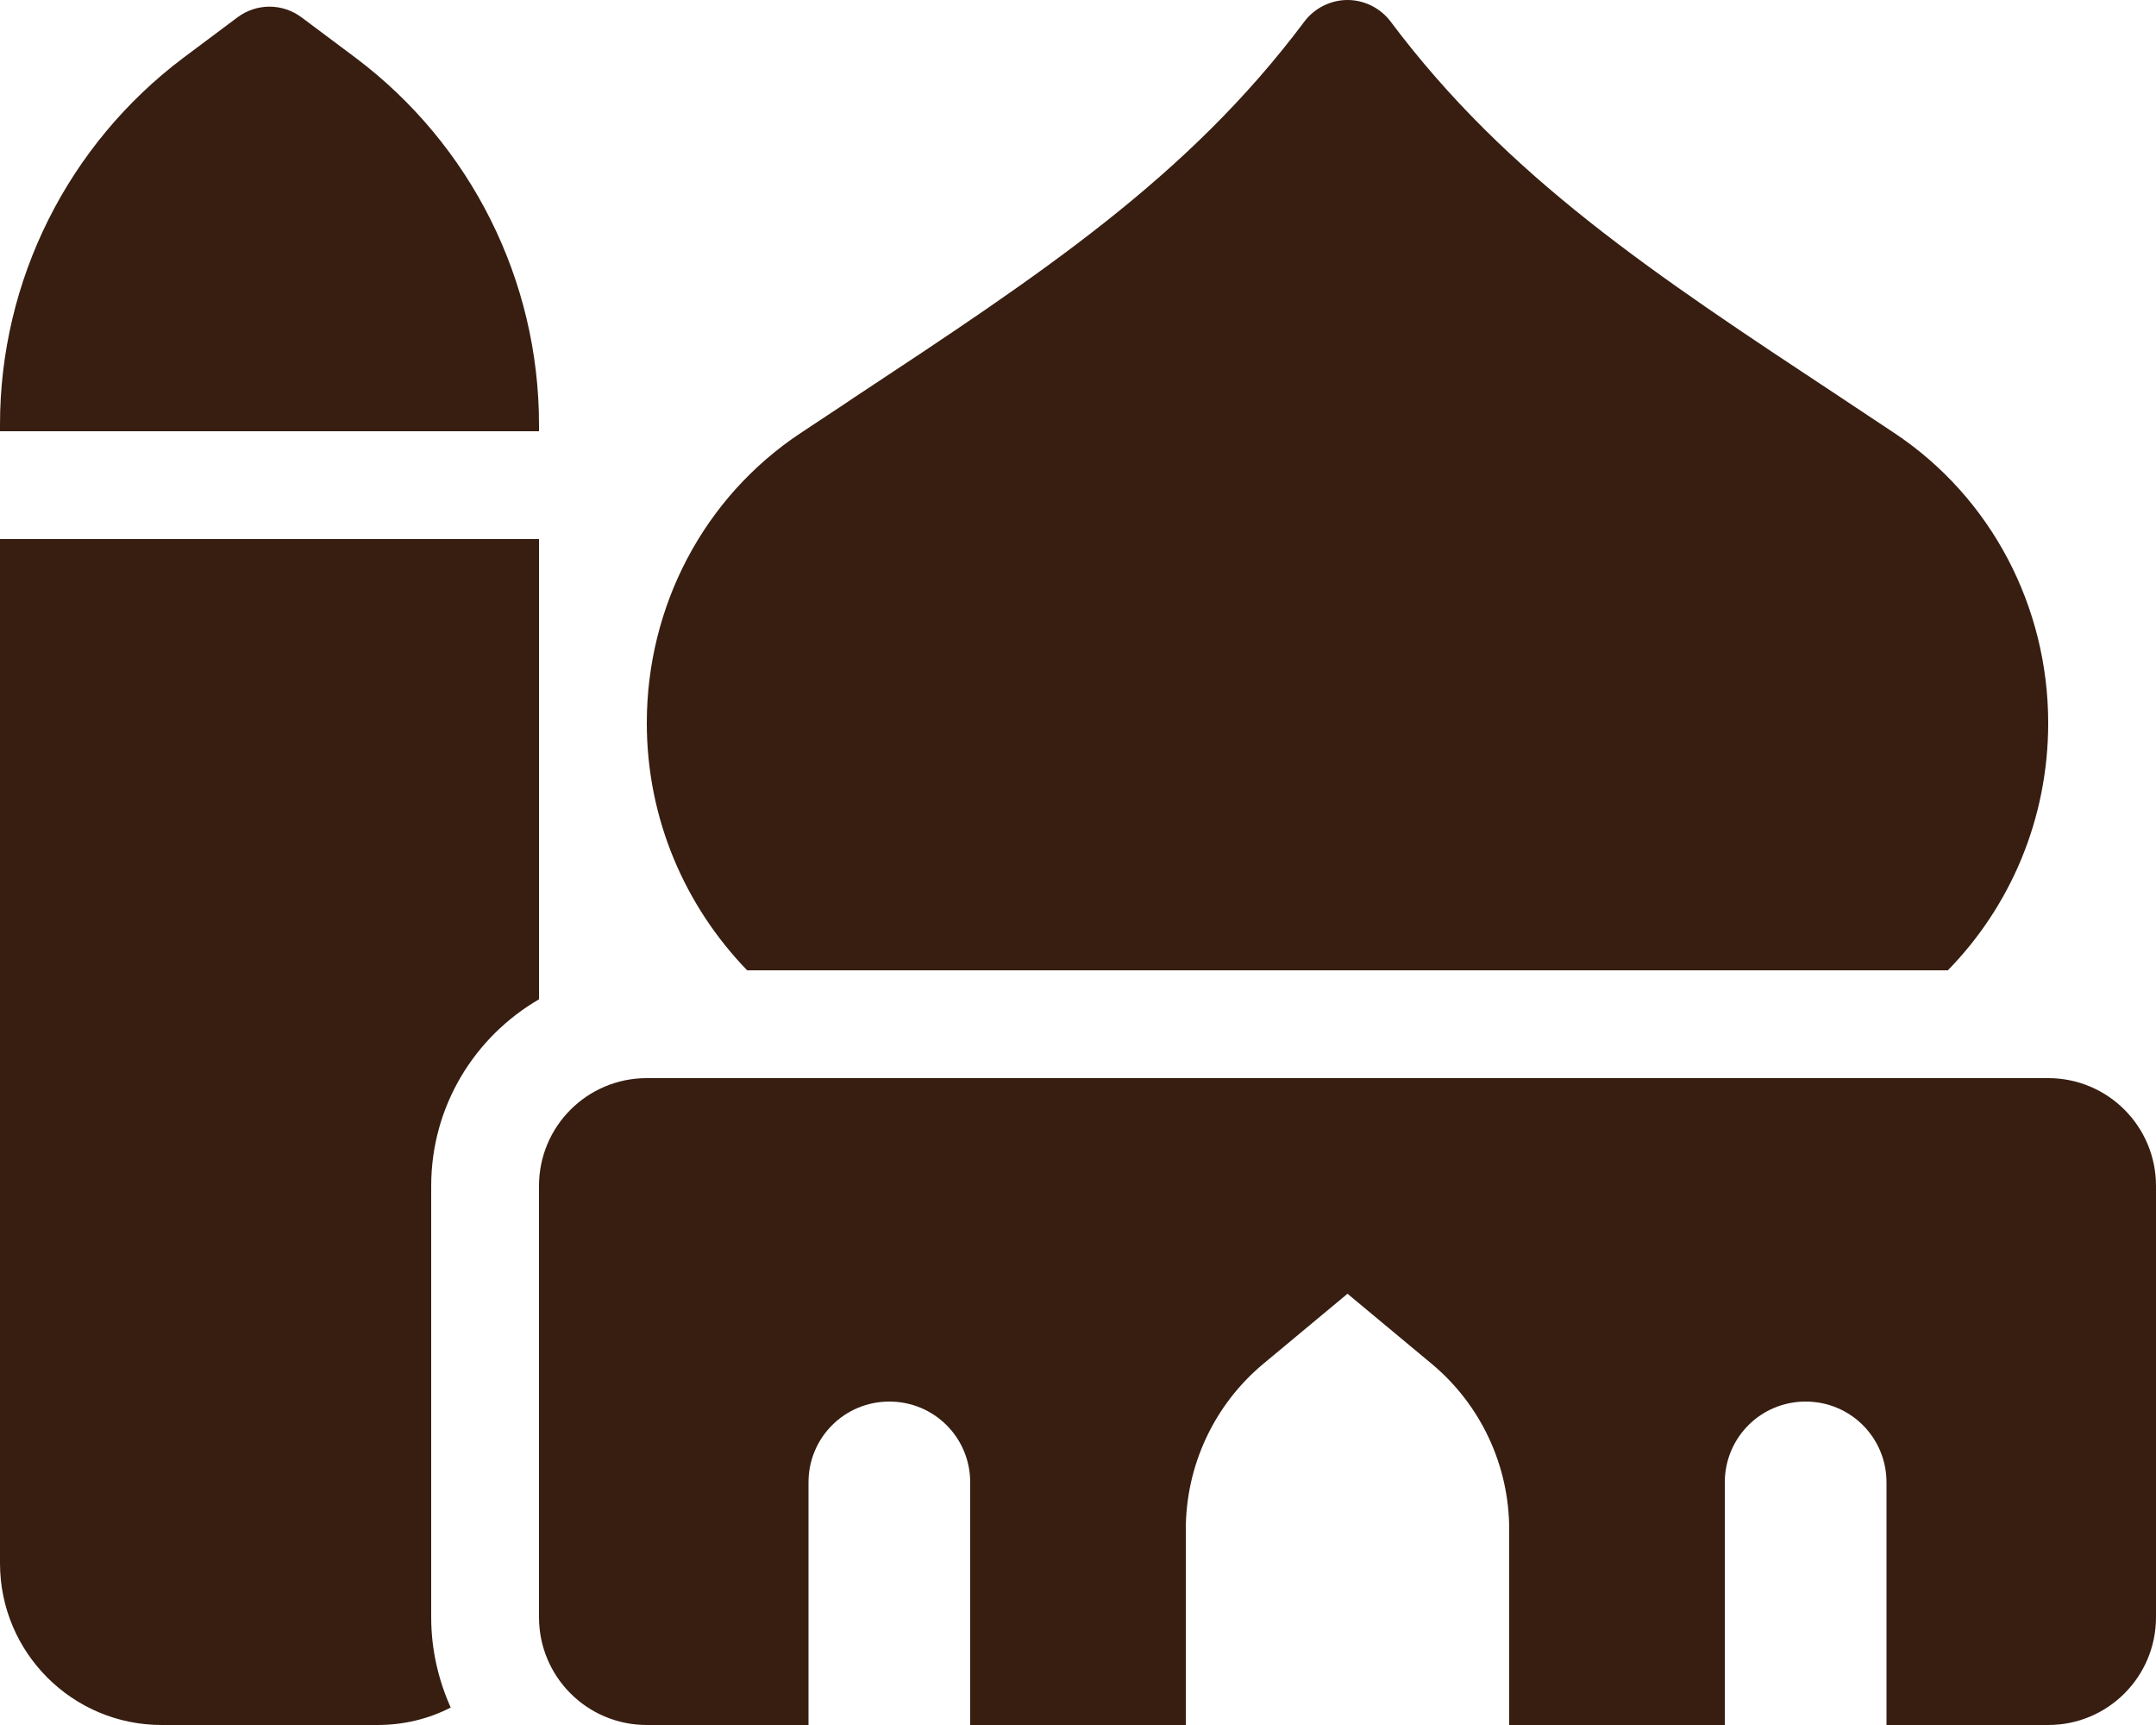 <svg width="20" height="16" viewBox="0 0 20 16" fill="none" xmlns="http://www.w3.org/2000/svg">
<g id="mosque-solid 1" clip-path="url(#clip0_114_623)">
<path id="Vector" d="M12.5 0C12.656 0 12.806 0.075 12.9 0.2C13.984 1.647 15.341 2.541 17.072 3.684C17.234 3.791 17.4 3.903 17.572 4.016C18.475 4.616 19 5.631 19 6.706C19 7.6 18.647 8.409 18.069 9H6.931C6.356 8.406 6 7.597 6 6.706C6 5.631 6.522 4.616 7.428 4.016C7.597 3.903 7.766 3.794 7.928 3.684C9.659 2.541 11.016 1.647 12.1 0.2C12.194 0.075 12.344 0 12.5 0ZM9 16V13.75C9 13.334 8.666 13 8.25 13C7.834 13 7.5 13.334 7.5 13.75V16H6C5.447 16 5 15.553 5 15V11C5 10.447 5.447 10 6 10H19C19.553 10 20 10.447 20 11V15C20 15.553 19.553 16 19 16H17.5V13.75C17.5 13.334 17.166 13 16.75 13C16.334 13 16 13.334 16 13.75V16H14V14.188C14 13.594 13.738 13.031 13.281 12.65L12.5 12L11.719 12.65C11.262 13.031 11 13.594 11 14.188V16H9ZM2.2 0.163C2.378 0.028 2.622 0.028 2.8 0.163L3.3 0.537C4.369 1.341 5 2.6 5 3.938V4H0V3.938C0 2.6 0.631 1.341 1.7 0.537L2.2 0.163ZM0 5H5V9.269C4.403 9.616 4 10.259 4 11V15C4 15.3 4.066 15.581 4.181 15.838C3.975 15.944 3.744 16 3.5 16H1.5C0.672 16 0 15.328 0 14.5V5.5V5Z" fill="#371E11"/>
</g>
<defs>
<clipPath id="clip0_114_623">
<rect width="20" height="16" fill="white"/>
</clipPath>
</defs>
</svg>
